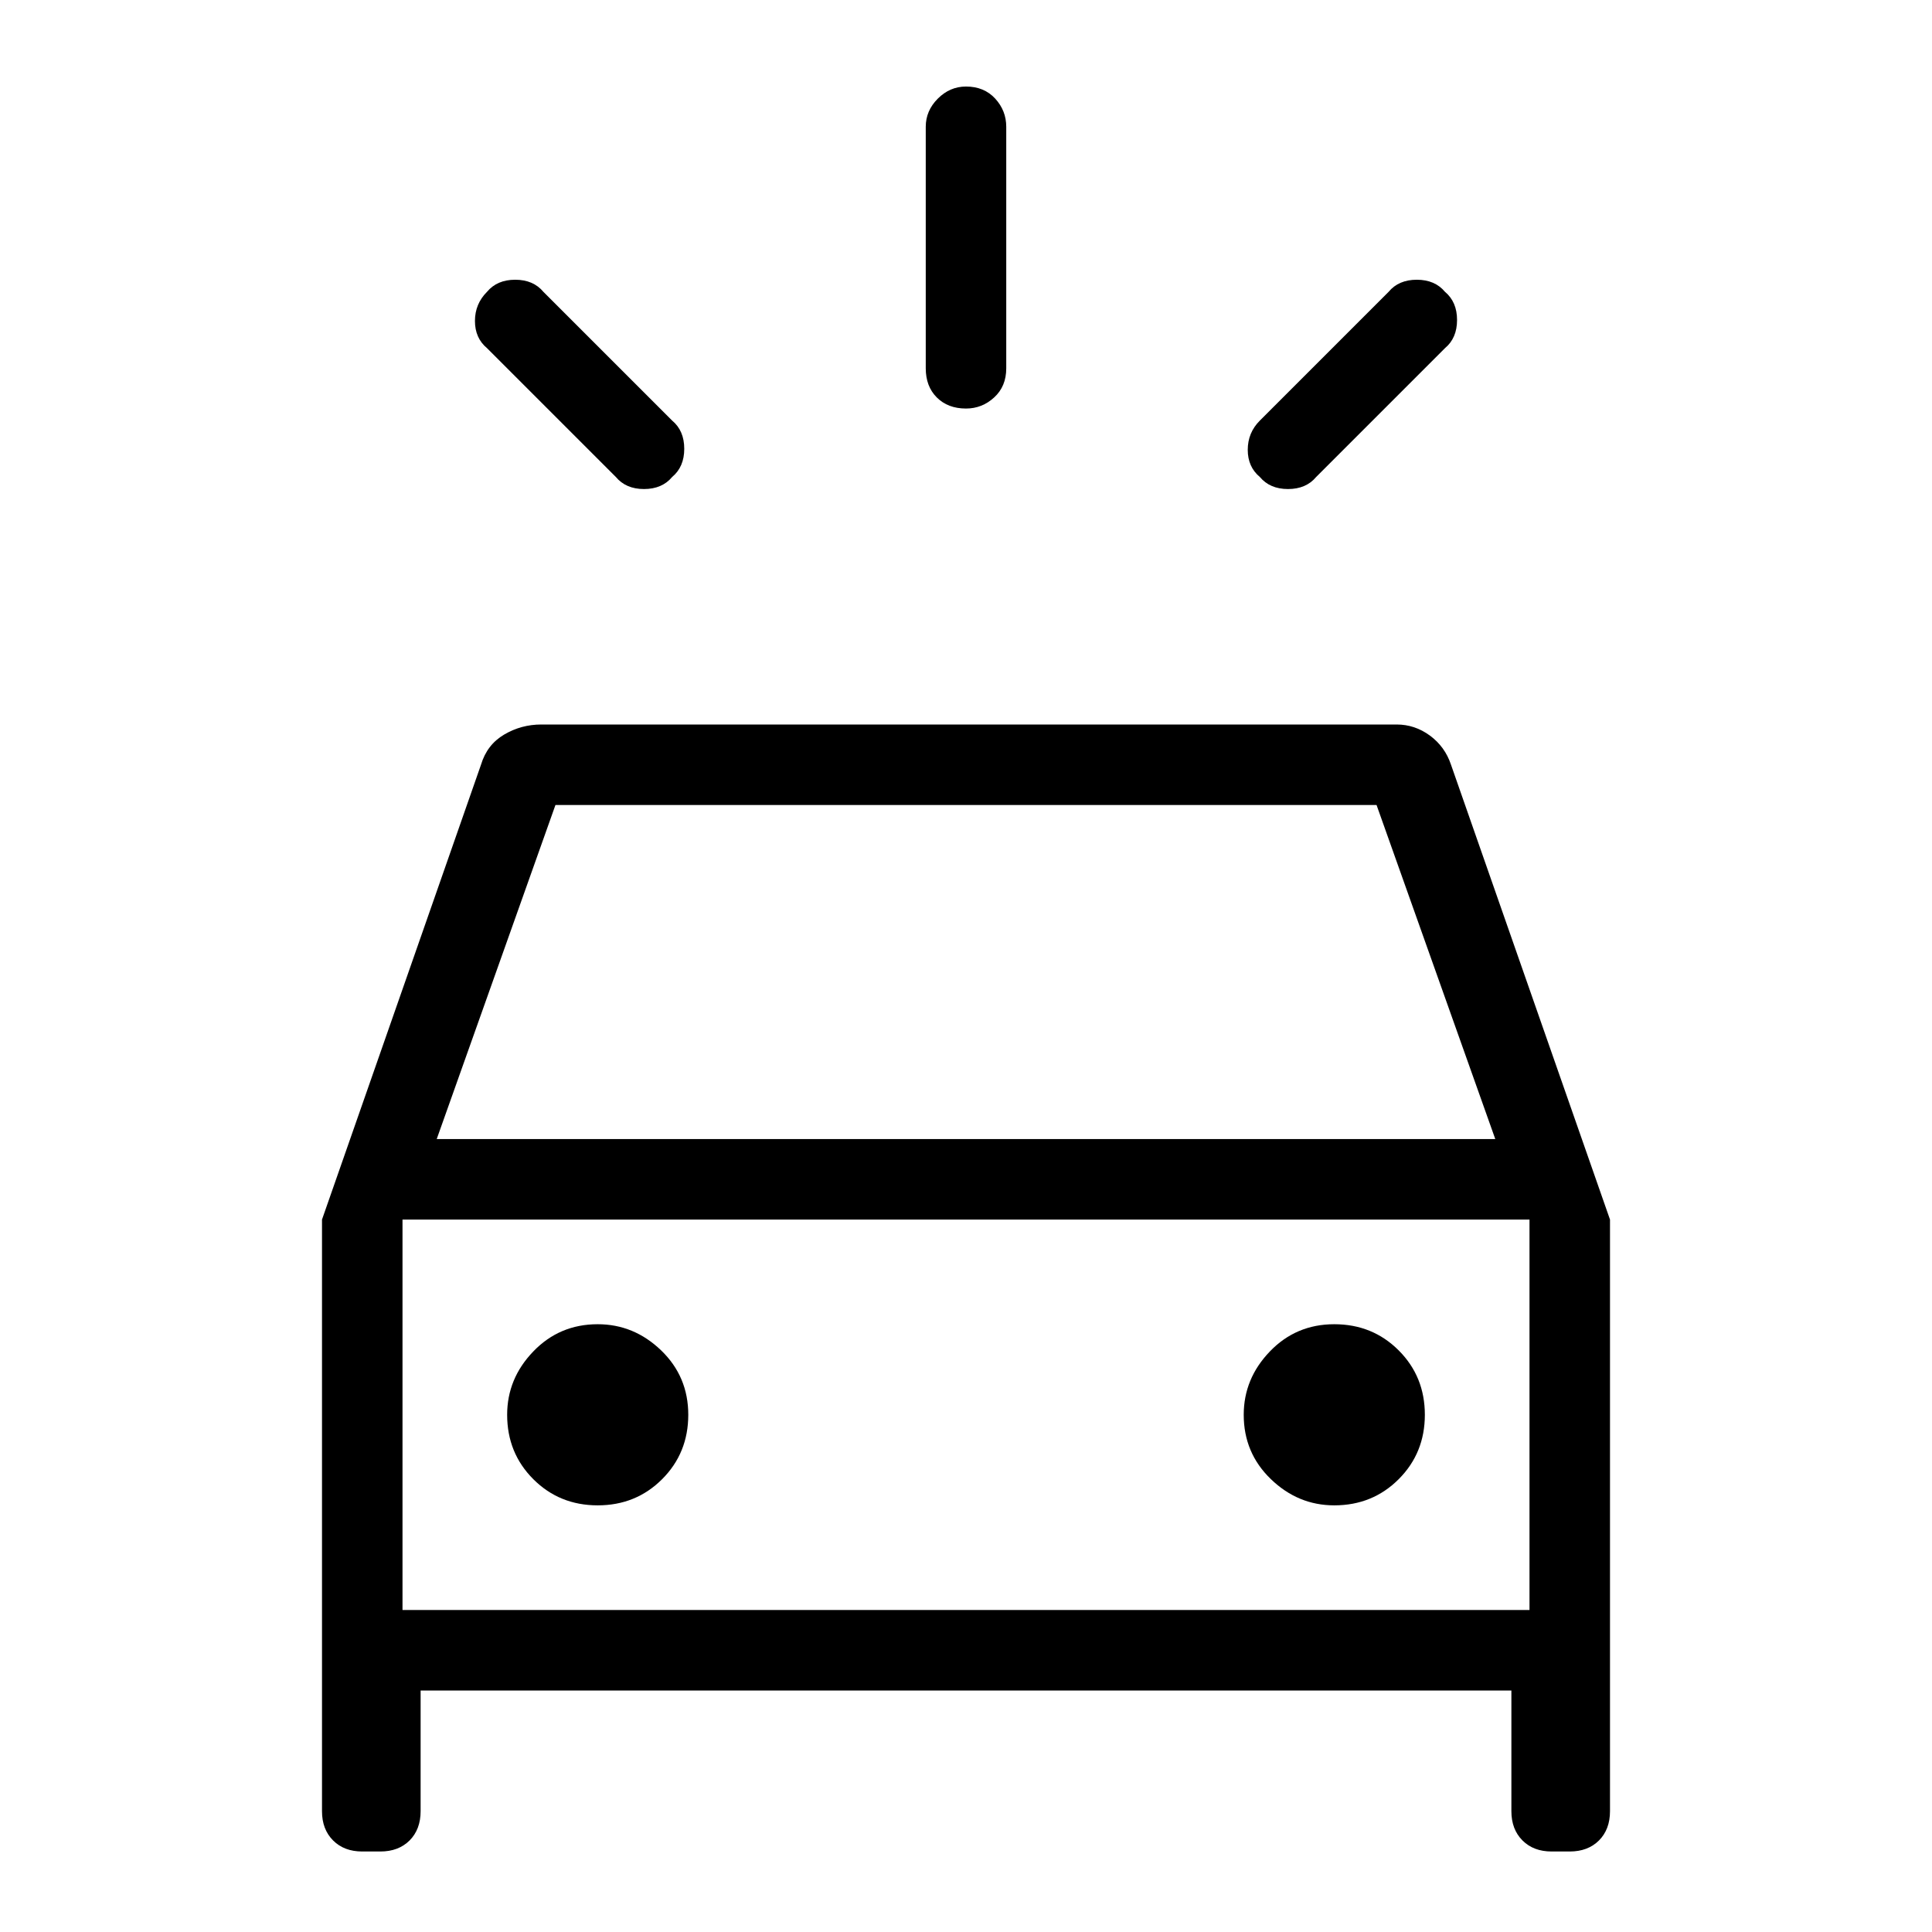 <svg xmlns="http://www.w3.org/2000/svg" height="24" width="24"><path d="M6.75 3.625 8.35 5.225Q8.5 5.35 8.5 5.575Q8.5 5.8 8.35 5.925Q8.225 6.075 8 6.075Q7.775 6.075 7.65 5.925L6.05 4.325Q5.9 4.2 5.9 3.987Q5.9 3.775 6.05 3.625Q6.175 3.475 6.4 3.475Q6.625 3.475 6.75 3.625ZM17.95 4.325 16.35 5.925Q16.225 6.075 16 6.075Q15.775 6.075 15.65 5.925Q15.5 5.8 15.5 5.588Q15.5 5.375 15.65 5.225L17.25 3.625Q17.375 3.475 17.6 3.475Q17.825 3.475 17.95 3.625Q18.1 3.75 18.1 3.975Q18.1 4.2 17.95 4.325ZM12.5 1.575V4.575Q12.5 4.8 12.35 4.937Q12.2 5.075 12 5.075Q11.775 5.075 11.637 4.937Q11.5 4.8 11.5 4.575V1.575Q11.5 1.375 11.65 1.225Q11.8 1.075 12 1.075Q12.225 1.075 12.363 1.225Q12.5 1.375 12.5 1.575ZM4.5 23Q4.275 23 4.138 22.863Q4 22.725 4 22.5V15.15L5.975 9.5Q6.05 9.25 6.263 9.125Q6.475 9 6.725 9H17.35Q17.575 9 17.762 9.137Q17.95 9.275 18.025 9.5L20 15.15V22.5Q20 22.725 19.863 22.863Q19.725 23 19.5 23H19.275Q19.05 23 18.913 22.863Q18.775 22.725 18.775 22.5V21H5.225V22.5Q5.225 22.725 5.088 22.863Q4.95 23 4.725 23ZM5.425 14.15H18.575L17.1 10H6.9ZM5 20V15.15V20ZM7.425 18.7Q7.9 18.7 8.225 18.375Q8.55 18.05 8.55 17.575Q8.55 17.1 8.213 16.775Q7.875 16.45 7.425 16.45Q6.95 16.45 6.625 16.788Q6.3 17.125 6.3 17.575Q6.3 18.05 6.625 18.375Q6.95 18.7 7.425 18.7ZM16.575 18.7Q17.05 18.7 17.375 18.375Q17.7 18.05 17.7 17.575Q17.7 17.1 17.375 16.775Q17.05 16.45 16.575 16.45Q16.1 16.45 15.775 16.788Q15.45 17.125 15.45 17.575Q15.45 18.05 15.788 18.375Q16.125 18.7 16.575 18.7ZM5 20H19V15.15H5Z"/></svg>